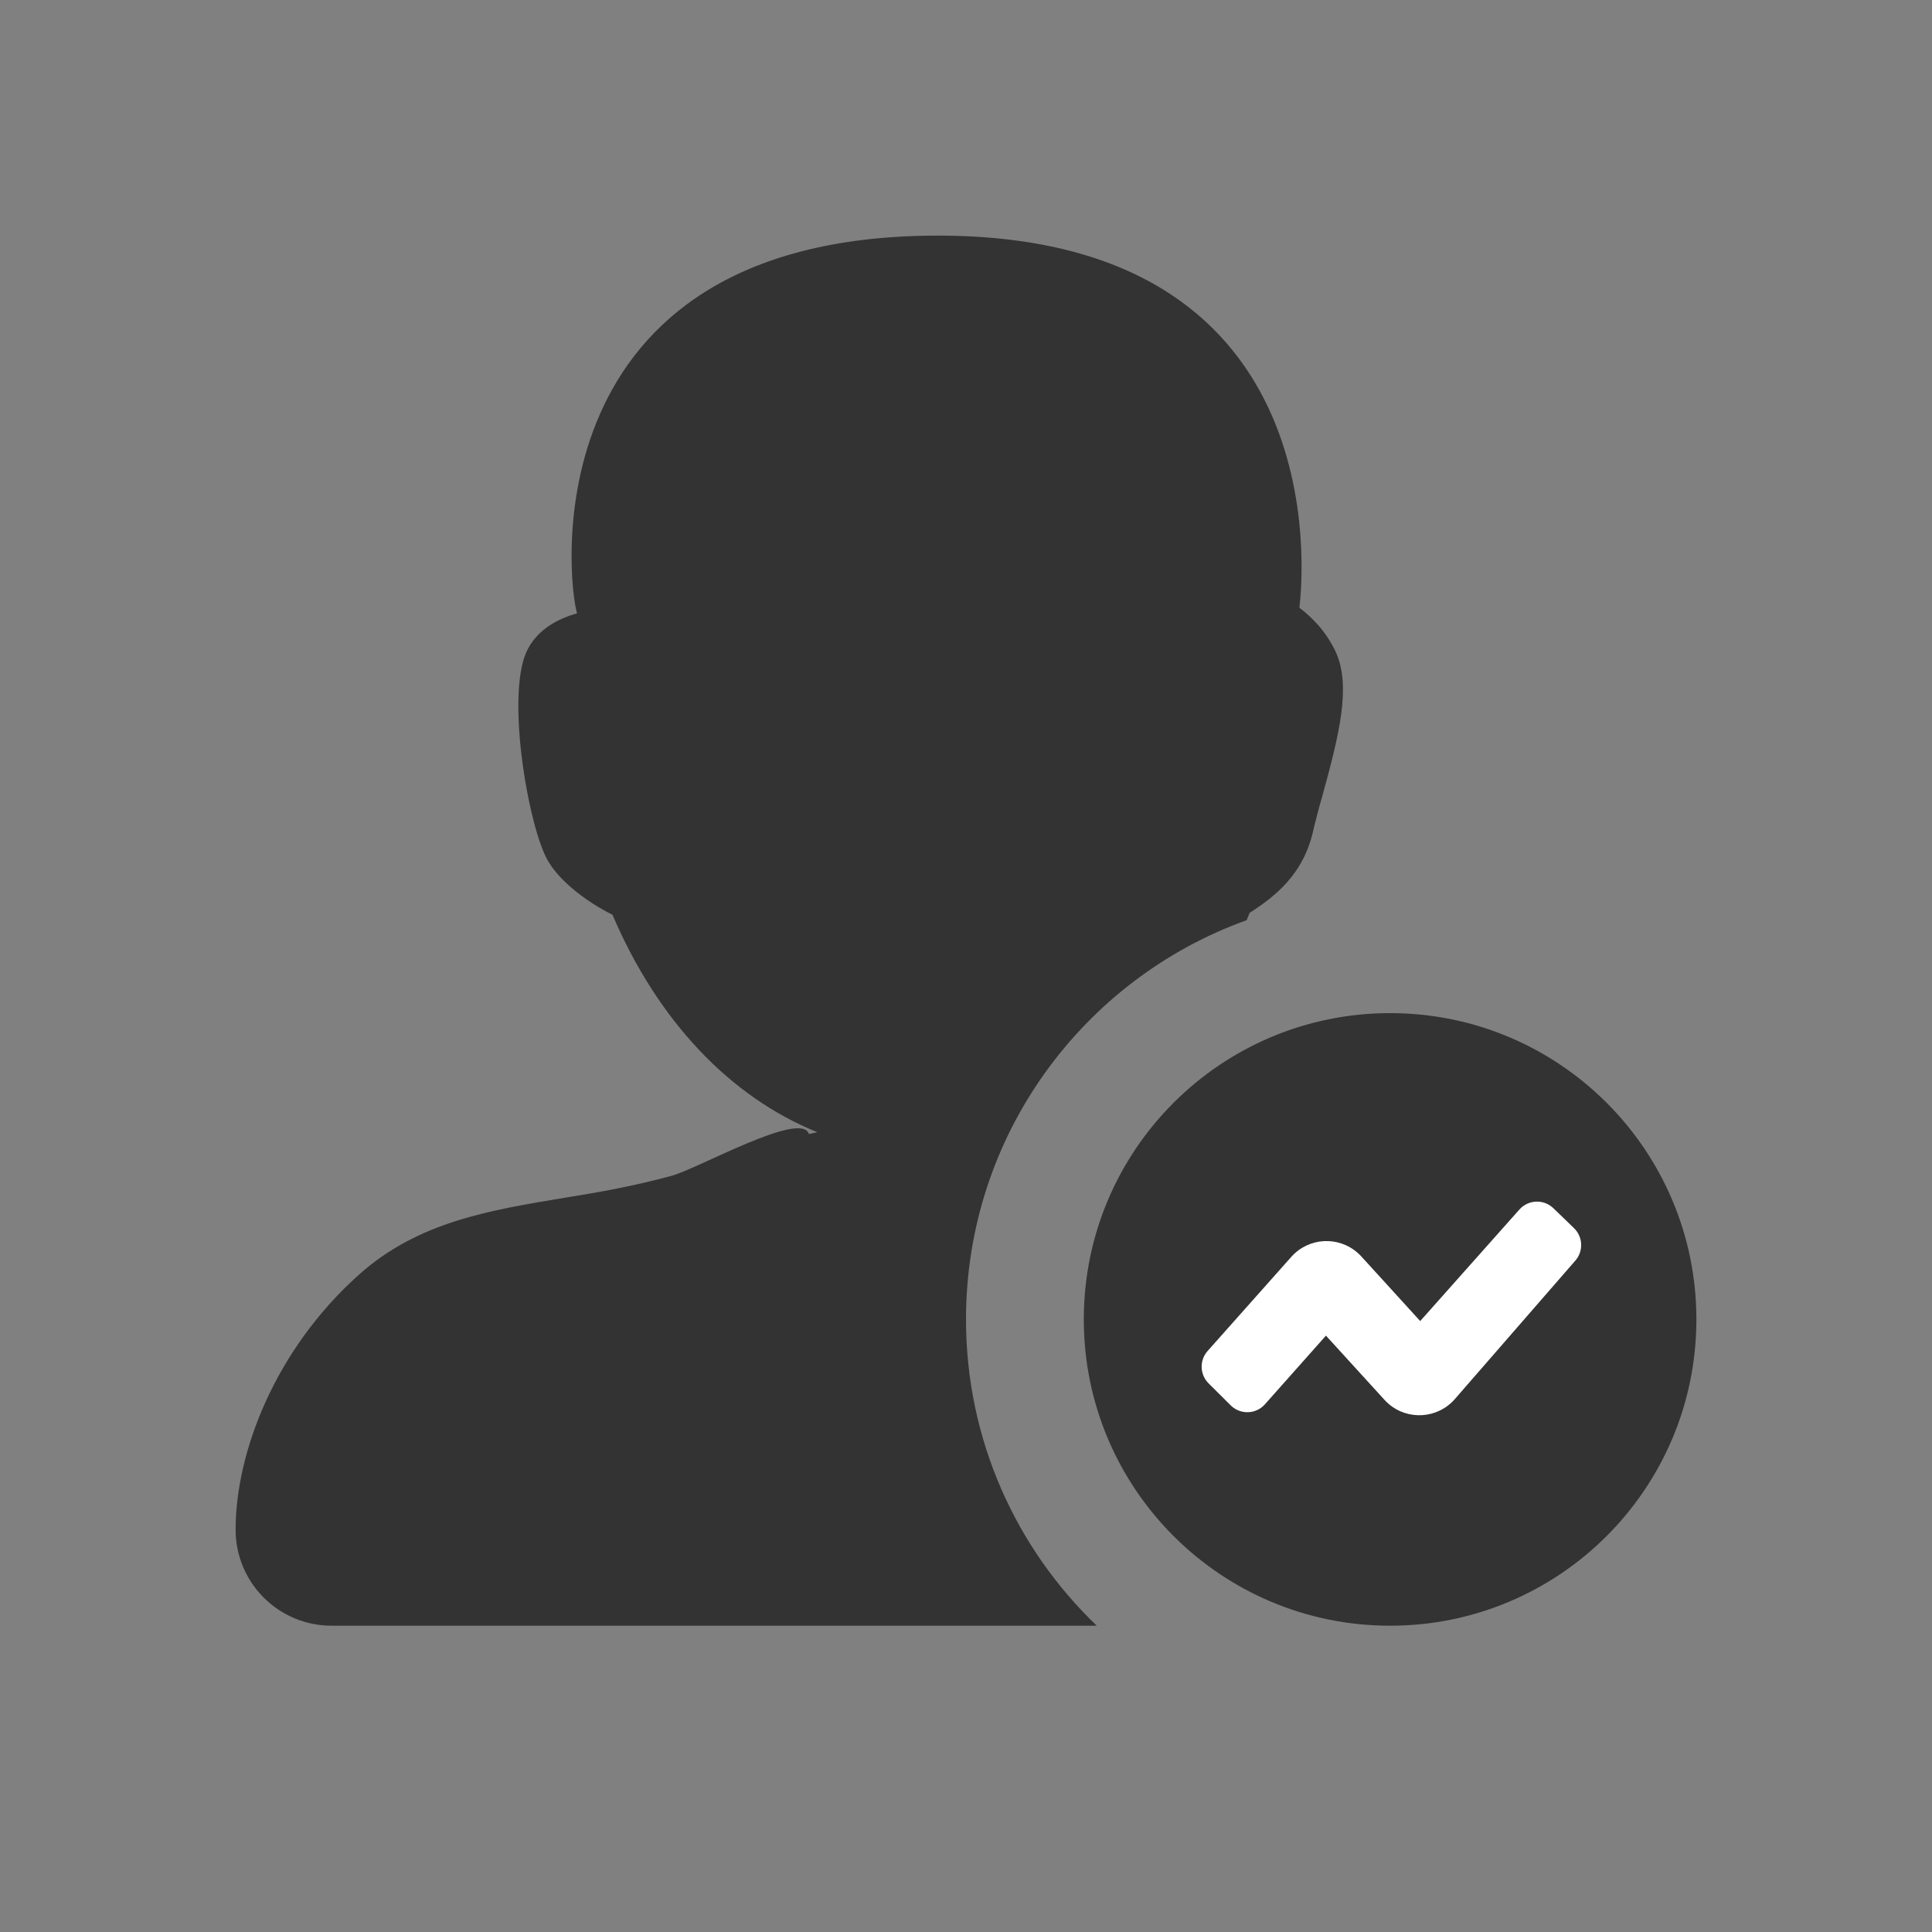 <?xml version="1.0" encoding="UTF-8"?><svg width="82px" height="82px" viewBox="0 0 82 82" version="1.1" xmlns="http://www.w3.org/2000/svg" xmlns:xlink="http://www.w3.org/1999/xlink"><rect x="0" y="0" width="82" height="82" fill="#808080" stroke="none"/><title>小白基金@4x</title><g id="--🟠ICON" stroke="none" stroke-width="1" fill="none" fill-rule="evenodd"><g id="财富" transform="translate(-44, -2028)"><g id="小白基金" transform="translate(14, 2028)"><g id="ICON" transform="translate(30, 0)"><g id="编组-69" transform="translate(10, 10)"><path d="M29.577,0.001 C46.696,-0.13 45.314,14.418 45.151,15.795 C45.72,16.226 46.289,16.813 46.696,17.674 C47.346,19.122 46.858,21.117 46.126,23.778 C45.964,24.326 45.842,24.835 45.76,25.148 C45.354,27.143 44.053,28.083 43.036,28.748 L42.91,29.056 C35.966,31.552 31,38.196 31,46 C31,51.111 33.13,55.724 36.551,59.001 L4.075,59 C1.892,59 0.111,57.285 0.005,55.129 L0,54.925 C0,51.655 1.668,47.285 5.242,44.095 C7.744,41.854 10.803,41.36 14.019,40.828 C15.449,40.6 16.919,40.334 18.467,39.916 C19.54,39.65 24.013,37.103 24.33,38.129 C24.331,38.133 24.451,38.108 24.69,38.055 C20.989,36.556 17.923,33.337 15.996,28.826 C14.898,28.278 13.556,27.3 13.109,26.243 C12.296,24.404 11.483,19.2 12.418,17.517 C12.865,16.695 13.678,16.265 14.492,16.03 C14.087,14.727 12.459,0.132 29.577,0.001 Z" id="形状结合" fill="#333333"/><path d="M49,33 C56.18,33 62,38.82 62,46 C62,53.18 56.18,59 49,59 C41.82,59 36,53.18 36,46 C36,38.82 41.82,33 49,33 Z" id="路径备份-5" fill="#333333"/><path d="M55.931,41.281 L56.805,42.126 C57.187,42.496 57.213,43.1 56.864,43.502 L51.749,49.38 C51.024,50.213 49.76,50.301 48.927,49.576 C48.869,49.525 48.814,49.471 48.762,49.414 L46.277,46.688 L46.277,46.688 L43.687,49.603 C43.32,50.016 42.688,50.053 42.275,49.686 C42.261,49.673 42.247,49.661 42.234,49.647 L41.296,48.714 C40.92,48.339 40.902,47.737 41.254,47.341 L44.806,43.346 C45.54,42.52 46.804,42.446 47.629,43.18 C47.682,43.226 47.731,43.276 47.779,43.327 L50.278,46.07 L50.278,46.07 L54.488,41.336 C54.855,40.923 55.487,40.886 55.9,41.253 C55.91,41.262 55.921,41.271 55.931,41.281 Z" id="路径-6" fill="#FFFFFF"/></g></g></g></g></g></svg>
